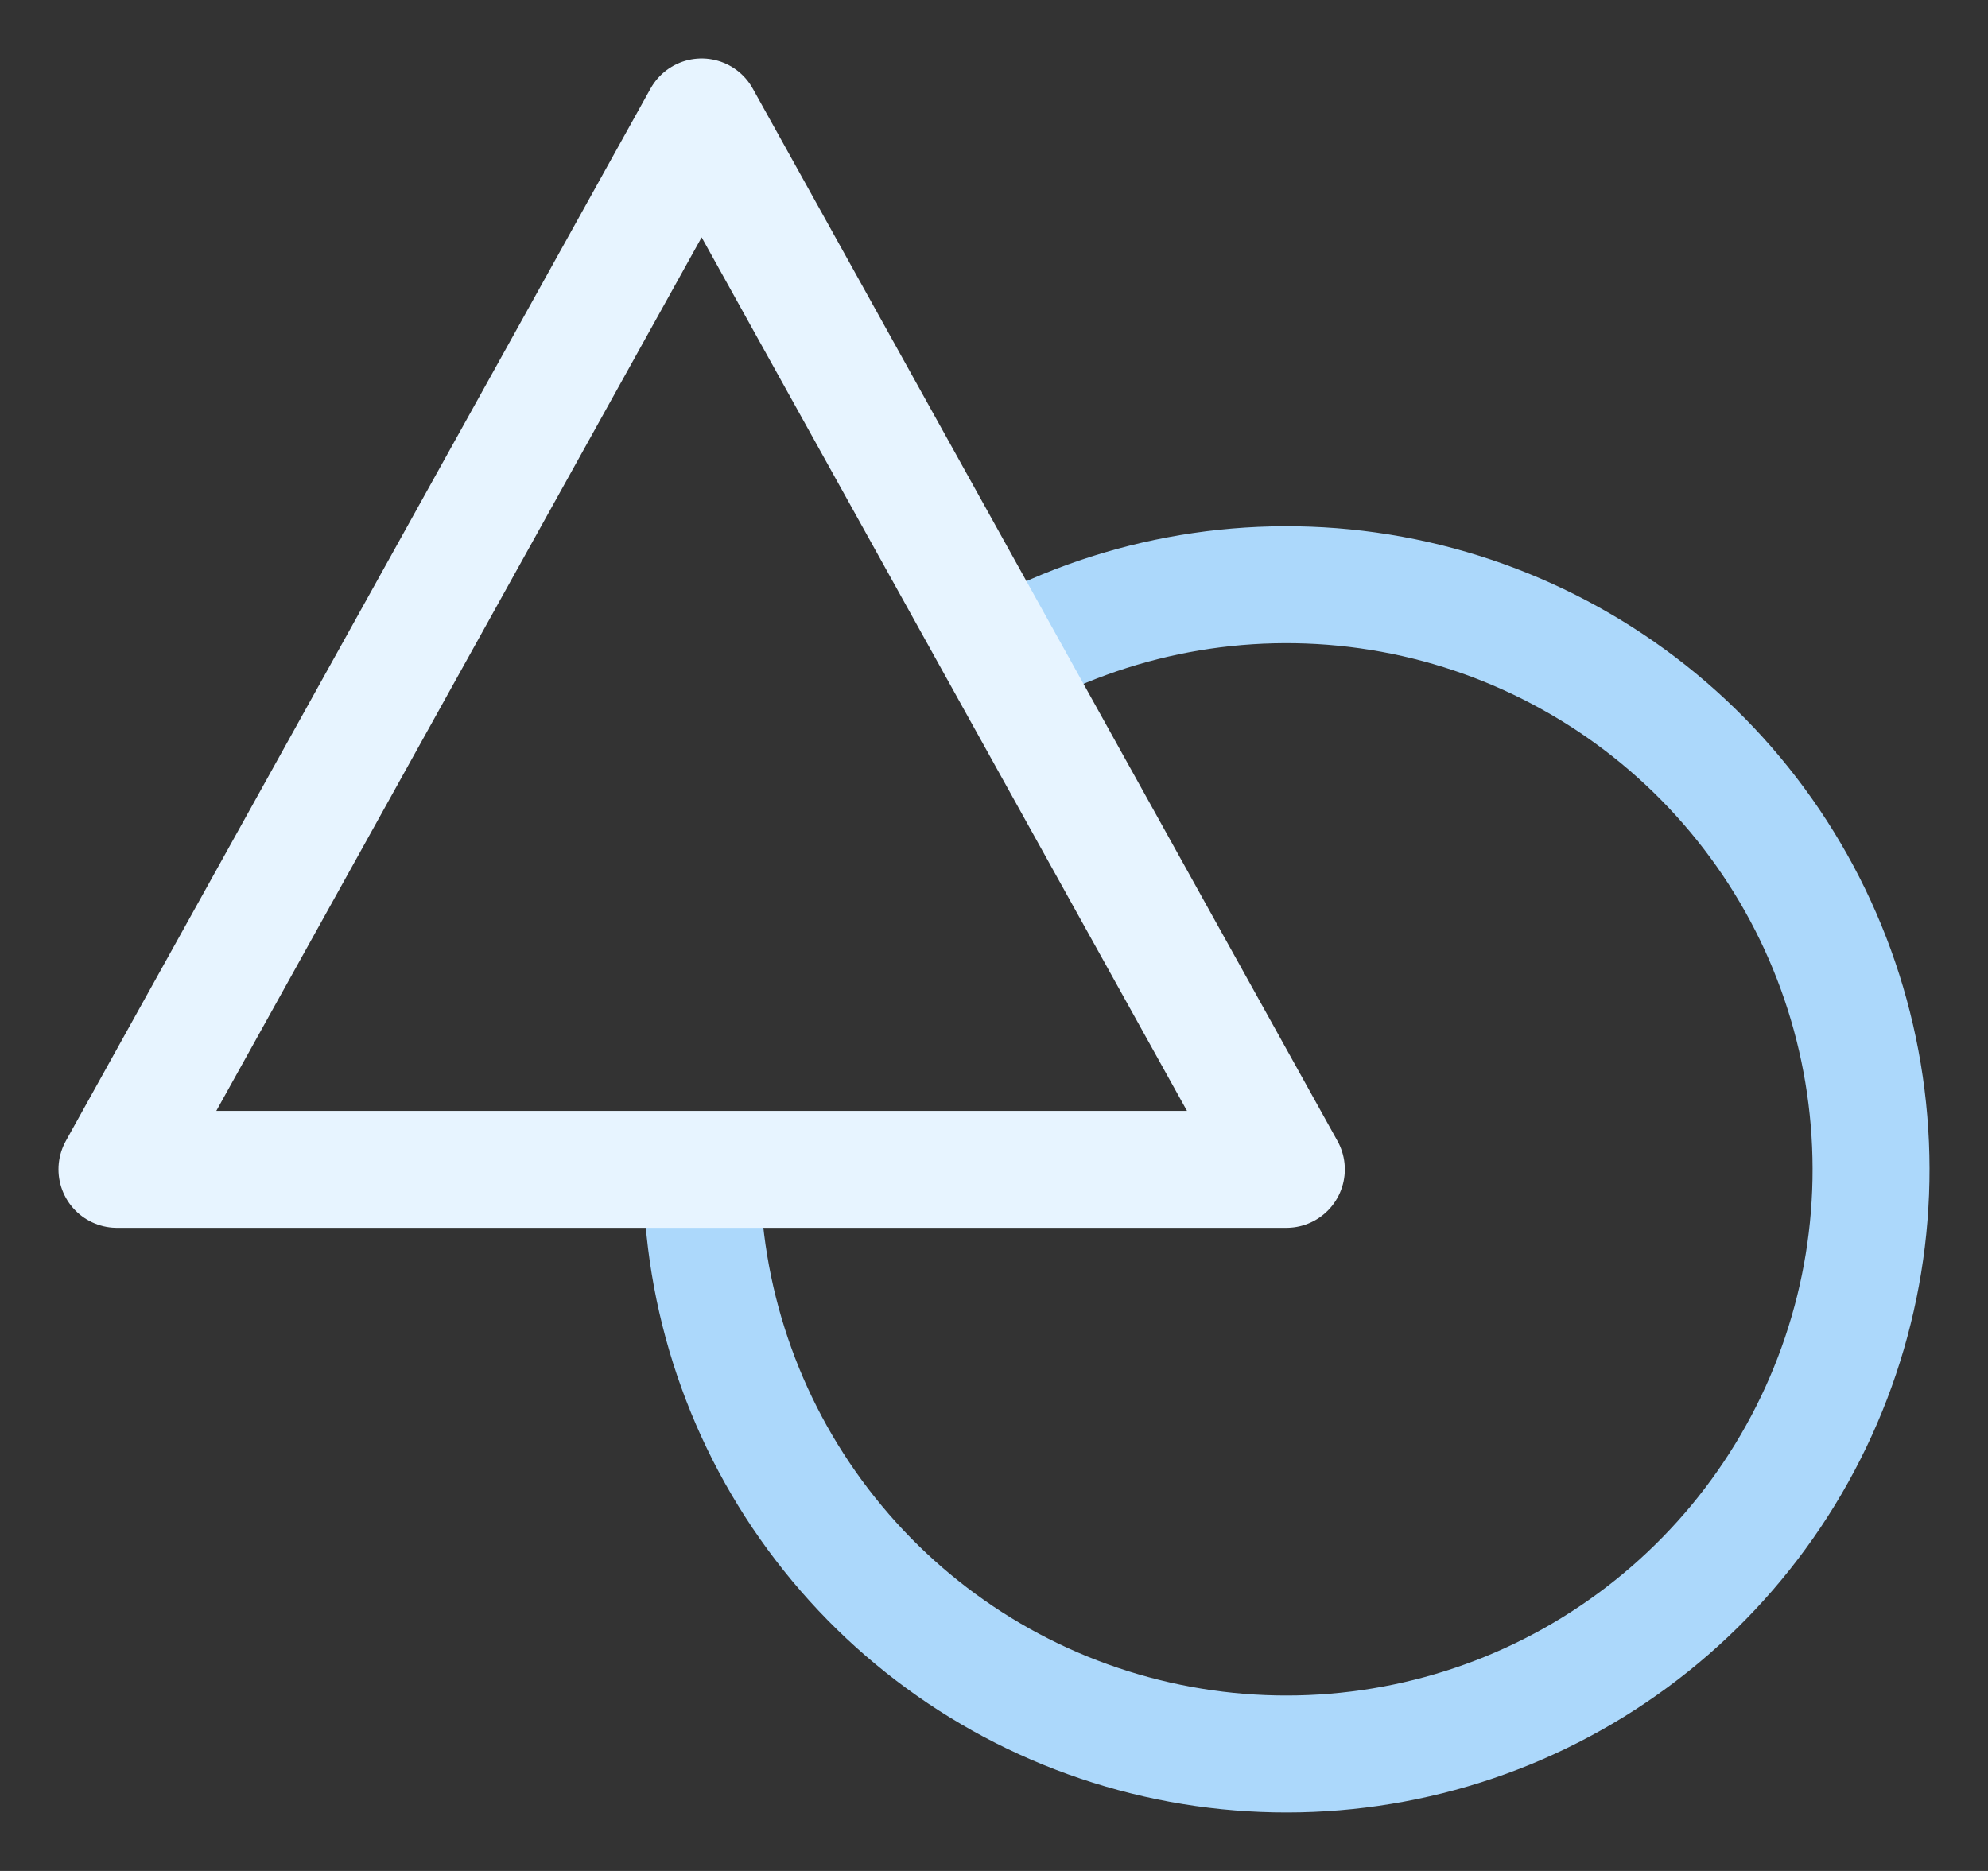 <svg width="17" height="16" viewBox="0 0 17 16" fill="none" xmlns="http://www.w3.org/2000/svg">
    <rect x="0" y="0" width="17" height="16" fill="#333333" stroke="none"/>
    <path d="M8.546 5.644C9.503 5.105 10.611 4.896 11.698 5.049C12.786 5.202 13.793 5.71 14.563 6.492C15.334 7.275 15.825 8.29 15.961 9.38C16.098 10.47 15.871 11.574 15.317 12.522C14.763 13.471 13.912 14.21 12.896 14.627C11.879 15.043 10.754 15.113 9.694 14.826C8.634 14.54 7.697 13.911 7.03 13.039C6.362 12.167 6 11.099 6 10.001"
          stroke="#ACD8FB" stroke-linejoin="round"/>
    <path d="M11 10H1L6 1L11 10Z" stroke="#E7F4FF" stroke-linejoin="round"/>
</svg>
